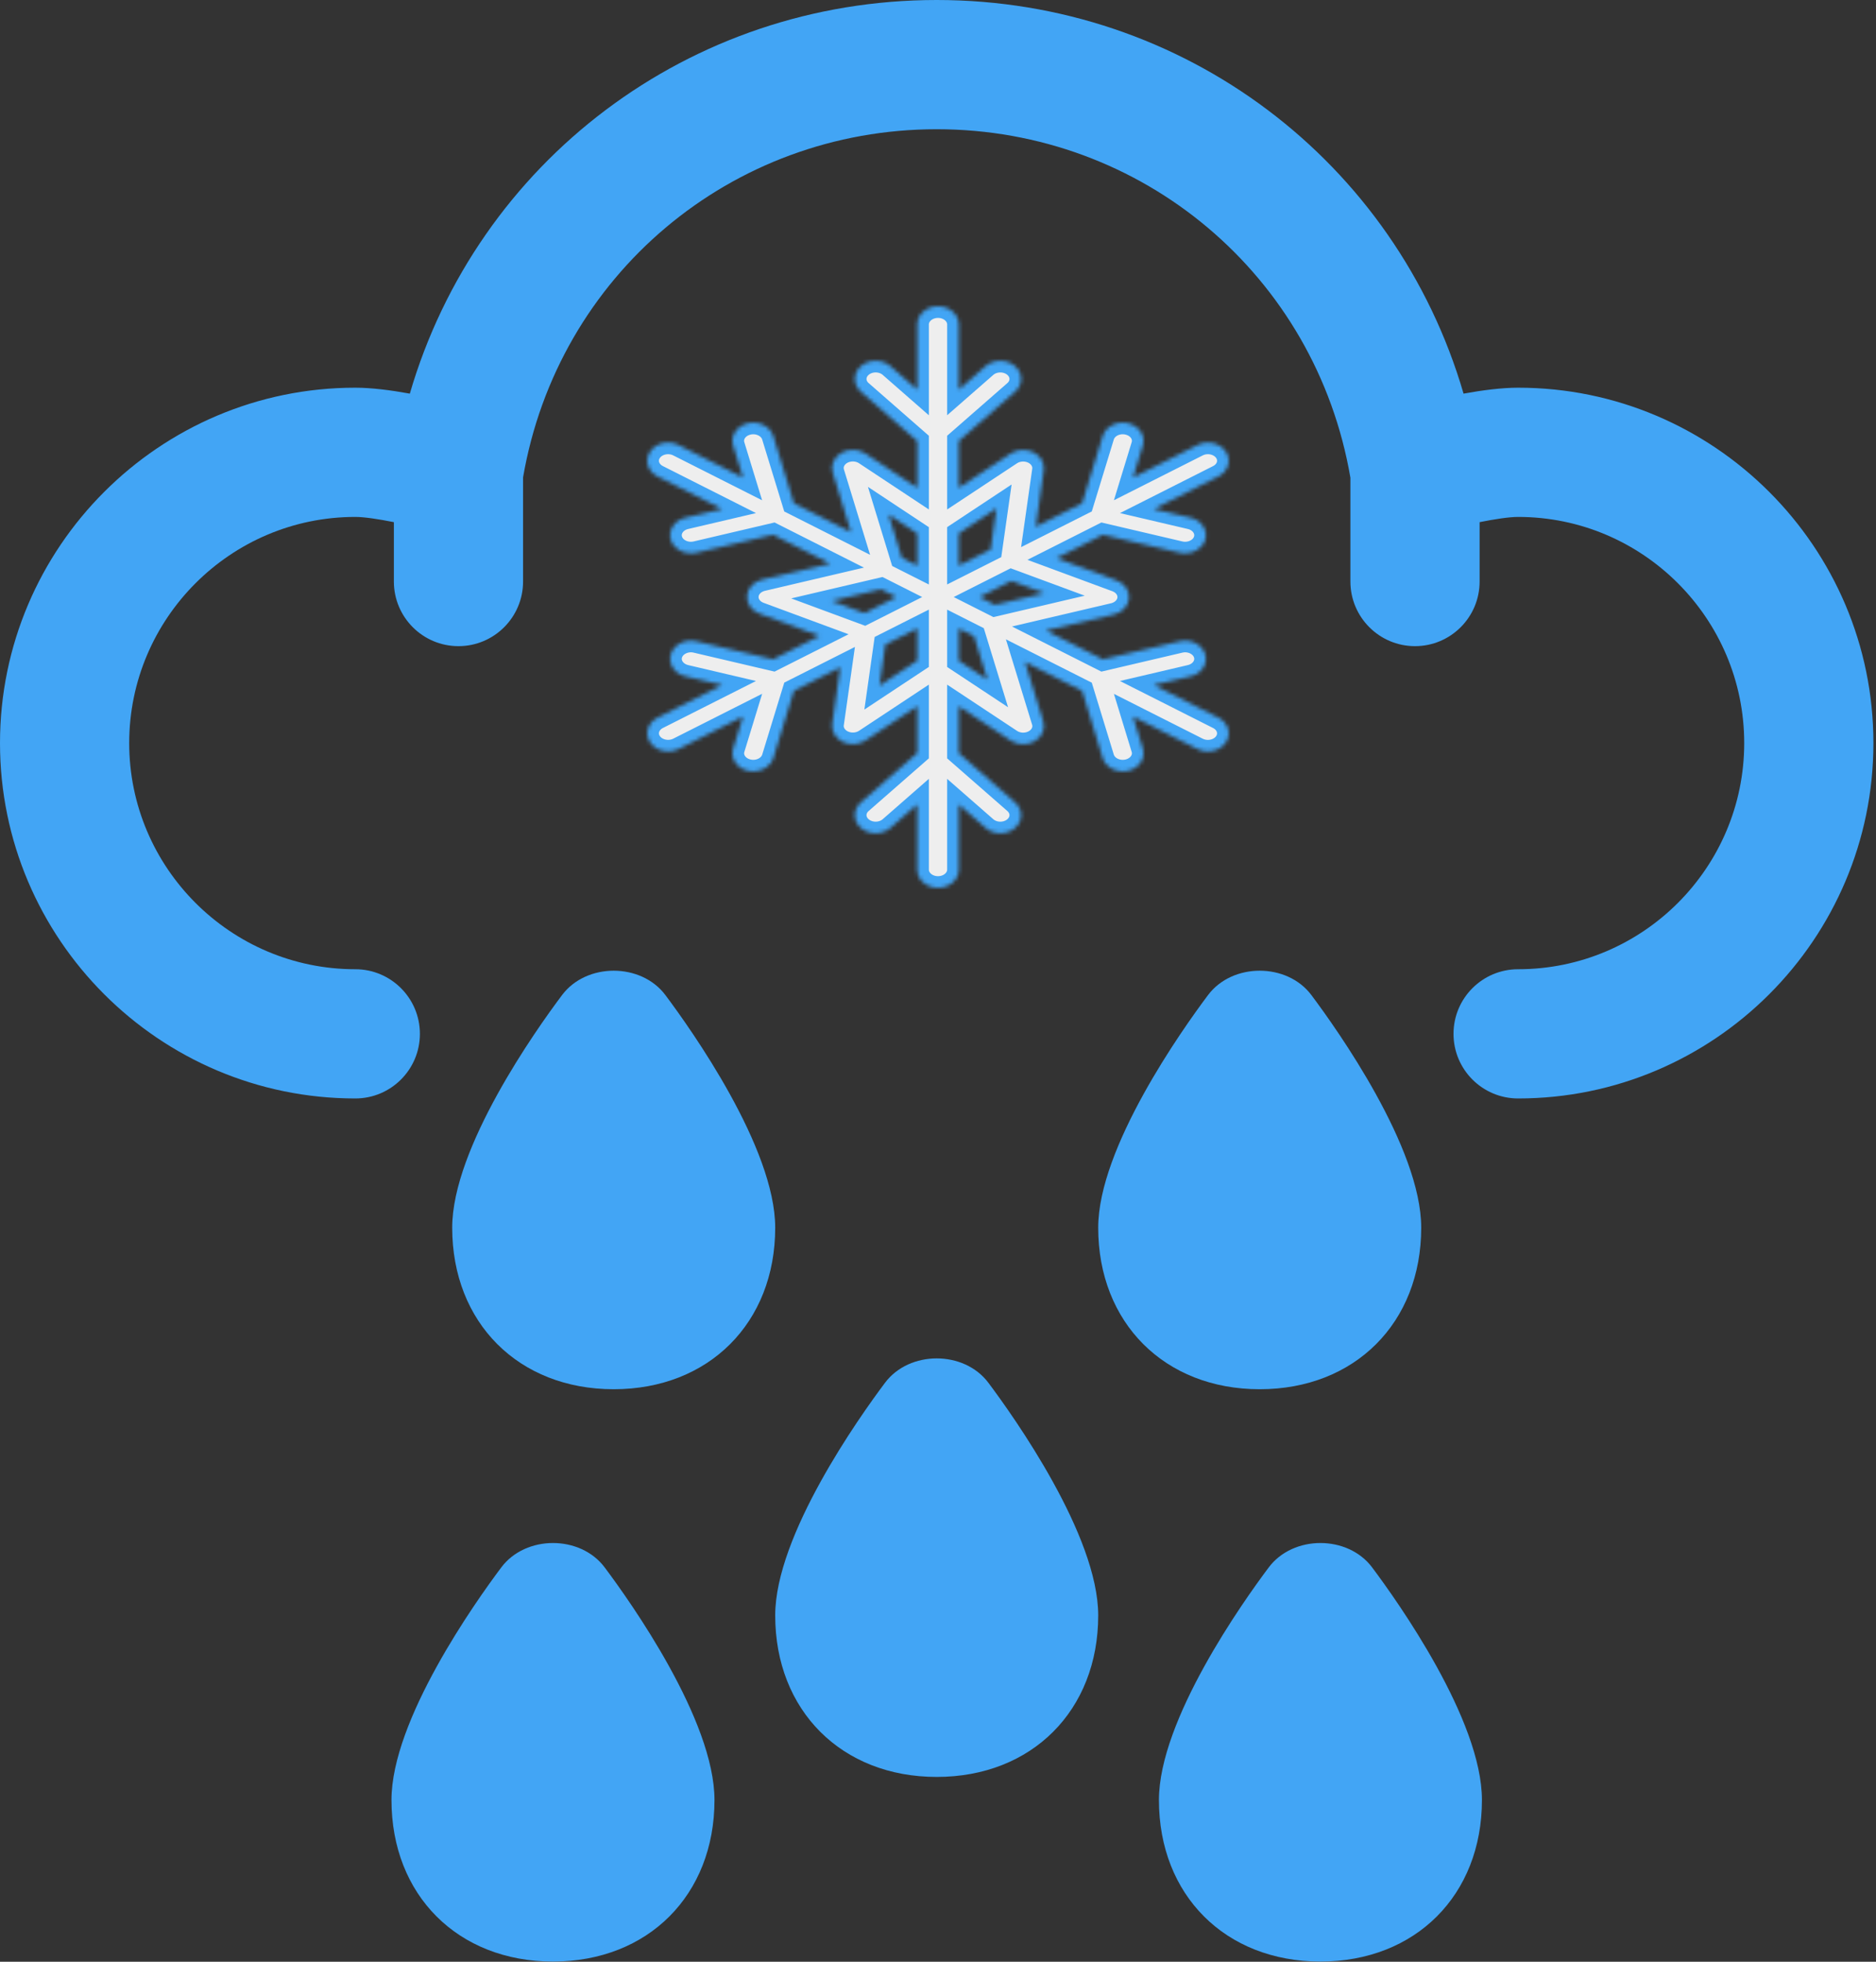 <svg width="484" height="506" viewBox="0 0 484 506" fill="none" xmlns="http://www.w3.org/2000/svg">
<rect x="0" y="0" width="484" height="506" fill="#333333" stroke="none"/>
<mask id="path-1-inside-1_214_24" fill="white">
<path d="M314.313 185.099L297.661 176.692L307.137 174.473C309.997 173.802 311.694 171.231 310.927 168.733C310.163 166.234 307.217 164.737 304.363 165.419L284.532 170.064L269.808 162.632L287.32 158.528C289.531 158.01 291.124 156.323 291.282 154.323C291.44 152.327 290.129 150.463 288.02 149.685L272.572 143.976L284.535 137.936L304.36 142.579C304.826 142.689 305.293 142.741 305.751 142.741C308.121 142.741 310.284 141.358 310.927 139.265C311.694 136.764 309.994 134.193 307.137 133.525L297.669 131.308L314.318 122.903C316.883 121.607 317.76 118.743 316.283 116.5C314.798 114.257 311.52 113.488 308.957 114.784L292.311 123.187L294.844 114.913C295.611 112.412 293.911 109.841 291.054 109.173C288.175 108.494 285.256 109.989 284.489 112.487L279.182 129.817L267.219 135.857L269.286 121.309C269.554 119.439 268.514 117.613 266.648 116.671C264.785 115.734 262.45 115.858 260.735 116.992L247.365 125.83V113.755L261.871 101.071C263.965 99.241 263.965 96.273 261.871 94.443C259.778 92.612 256.384 92.612 254.291 94.443L247.365 100.499V83.688C247.365 81.1 244.963 79 242.004 79C239.042 79 236.643 81.1 236.643 83.688V100.502L229.708 94.436C227.615 92.606 224.221 92.606 222.128 94.436C220.034 96.264 220.034 99.234 222.128 101.064L236.643 113.758V125.828L223.264 116.976C221.436 115.766 218.935 115.708 217.037 116.826C215.137 117.944 214.258 119.995 214.853 121.928L219.549 137.256L204.825 129.824L199.51 112.49C198.746 109.991 195.803 108.498 192.945 109.176C190.085 109.846 188.388 112.417 189.155 114.916L191.691 123.191L175.042 114.787C172.472 113.491 169.199 114.259 167.719 116.502C166.239 118.745 167.116 121.612 169.681 122.905L186.327 131.308L176.865 133.525C174.005 134.195 172.308 136.766 173.075 139.265C173.715 141.36 175.881 142.741 178.251 142.741C178.709 142.738 179.178 142.689 179.642 142.579L199.461 137.936L214.183 145.368L196.682 149.47C194.47 149.988 192.878 151.675 192.723 153.674C192.565 155.671 193.875 157.534 195.985 158.312L211.425 164.022L199.459 170.062L179.647 165.419C176.793 164.741 173.847 166.234 173.083 168.733C172.316 171.231 174.013 173.802 176.873 174.473L186.327 176.69L169.687 185.09C167.121 186.386 166.245 189.25 167.724 191.493C168.719 192.998 170.52 193.837 172.372 193.837C173.281 193.837 174.206 193.635 175.048 193.209L191.701 184.802L189.163 193.087C188.396 195.585 190.093 198.156 192.953 198.827C193.417 198.937 193.886 198.988 194.342 198.988C196.709 198.988 198.874 197.605 199.518 195.512L204.831 178.173L216.788 172.138L214.722 186.688C214.453 188.556 215.494 190.382 217.359 191.327C219.225 192.264 221.557 192.14 223.272 191.005L236.64 182.167V194.245L222.125 206.936C220.032 208.766 220.032 211.734 222.125 213.564C224.219 215.395 227.612 215.395 229.706 213.564L236.64 207.501V224.312C236.64 226.9 239.039 229 242.001 229C244.96 229 247.362 226.9 247.362 224.312V207.505L254.291 213.564C255.339 214.48 256.709 214.938 258.081 214.938C259.454 214.938 260.823 214.48 261.871 213.564C263.965 211.734 263.965 208.766 261.871 206.936L247.362 194.249V182.174L260.748 191.027C261.7 191.657 262.839 191.976 263.981 191.976C265.026 191.976 266.069 191.711 266.975 191.177C268.876 190.056 269.752 188.005 269.157 186.072L264.455 170.755L279.182 178.19L284.487 195.515C285.127 197.61 287.293 198.991 289.663 198.991C290.121 198.991 290.588 198.939 291.054 198.829C293.911 198.161 295.611 195.59 294.844 193.089L292.314 184.82L308.954 193.22C309.801 193.647 310.721 193.848 311.629 193.848C313.482 193.848 315.283 193.009 316.277 191.505C317.757 189.259 316.881 186.393 314.313 185.099ZM269.468 153.004L256.677 156.002L252.712 154L260.933 149.849L269.468 153.004ZM257.079 131.153L255.575 141.728L247.359 145.877V137.582L257.079 131.153ZM229.242 132.693L236.637 137.584V145.886L232.67 143.884L229.242 132.693ZM214.518 154.996L227.301 152.001L231.263 154L223.047 158.151L214.518 154.996ZM226.91 176.845L228.411 166.267L236.64 162.114V170.413L226.91 176.845ZM254.755 175.309L247.362 170.423V162.126L251.321 164.127L254.755 175.309Z"/>
</mask>
<path d="M314.313 185.099L297.661 176.692L307.137 174.473C309.997 173.802 311.694 171.231 310.927 168.733C310.163 166.234 307.217 164.737 304.363 165.419L284.532 170.064L269.808 162.632L287.32 158.528C289.531 158.01 291.124 156.323 291.282 154.323C291.44 152.327 290.129 150.463 288.02 149.685L272.572 143.976L284.535 137.936L304.36 142.579C304.826 142.689 305.293 142.741 305.751 142.741C308.121 142.741 310.284 141.358 310.927 139.265C311.694 136.764 309.994 134.193 307.137 133.525L297.669 131.308L314.318 122.903C316.883 121.607 317.76 118.743 316.283 116.5C314.798 114.257 311.52 113.488 308.957 114.784L292.311 123.187L294.844 114.913C295.611 112.412 293.911 109.841 291.054 109.173C288.175 108.494 285.256 109.989 284.489 112.487L279.182 129.817L267.219 135.857L269.286 121.309C269.554 119.439 268.514 117.613 266.648 116.671C264.785 115.734 262.45 115.858 260.735 116.992L247.365 125.83V113.755L261.871 101.071C263.965 99.241 263.965 96.273 261.871 94.443C259.778 92.612 256.384 92.612 254.291 94.443L247.365 100.499V83.688C247.365 81.1 244.963 79 242.004 79C239.042 79 236.643 81.1 236.643 83.688V100.502L229.708 94.436C227.615 92.606 224.221 92.606 222.128 94.436C220.034 96.264 220.034 99.234 222.128 101.064L236.643 113.758V125.828L223.264 116.976C221.436 115.766 218.935 115.708 217.037 116.826C215.137 117.944 214.258 119.995 214.853 121.928L219.549 137.256L204.825 129.824L199.51 112.49C198.746 109.991 195.803 108.498 192.945 109.176C190.085 109.846 188.388 112.417 189.155 114.916L191.691 123.191L175.042 114.787C172.472 113.491 169.199 114.259 167.719 116.502C166.239 118.745 167.116 121.612 169.681 122.905L186.327 131.308L176.865 133.525C174.005 134.195 172.308 136.766 173.075 139.265C173.715 141.36 175.881 142.741 178.251 142.741C178.709 142.738 179.178 142.689 179.642 142.579L199.461 137.936L214.183 145.368L196.682 149.47C194.47 149.988 192.878 151.675 192.723 153.674C192.565 155.671 193.875 157.534 195.985 158.312L211.425 164.022L199.459 170.062L179.647 165.419C176.793 164.741 173.847 166.234 173.083 168.733C172.316 171.231 174.013 173.802 176.873 174.473L186.327 176.69L169.687 185.09C167.121 186.386 166.245 189.25 167.724 191.493C168.719 192.998 170.52 193.837 172.372 193.837C173.281 193.837 174.206 193.635 175.048 193.209L191.701 184.802L189.163 193.087C188.396 195.585 190.093 198.156 192.953 198.827C193.417 198.937 193.886 198.988 194.342 198.988C196.709 198.988 198.874 197.605 199.518 195.512L204.831 178.173L216.788 172.138L214.722 186.688C214.453 188.556 215.494 190.382 217.359 191.327C219.225 192.264 221.557 192.14 223.272 191.005L236.64 182.167V194.245L222.125 206.936C220.032 208.766 220.032 211.734 222.125 213.564C224.219 215.395 227.612 215.395 229.706 213.564L236.64 207.501V224.312C236.64 226.9 239.039 229 242.001 229C244.96 229 247.362 226.9 247.362 224.312V207.505L254.291 213.564C255.339 214.48 256.709 214.938 258.081 214.938C259.454 214.938 260.823 214.48 261.871 213.564C263.965 211.734 263.965 208.766 261.871 206.936L247.362 194.249V182.174L260.748 191.027C261.7 191.657 262.839 191.976 263.981 191.976C265.026 191.976 266.069 191.711 266.975 191.177C268.876 190.056 269.752 188.005 269.157 186.072L264.455 170.755L279.182 178.19L284.487 195.515C285.127 197.61 287.293 198.991 289.663 198.991C290.121 198.991 290.588 198.939 291.054 198.829C293.911 198.161 295.611 195.59 294.844 193.089L292.314 184.82L308.954 193.22C309.801 193.647 310.721 193.848 311.629 193.848C313.482 193.848 315.283 193.009 316.277 191.505C317.757 189.259 316.881 186.393 314.313 185.099ZM269.468 153.004L256.677 156.002L252.712 154L260.933 149.849L269.468 153.004ZM257.079 131.153L255.575 141.728L247.359 145.877V137.582L257.079 131.153ZM229.242 132.693L236.637 137.584V145.886L232.67 143.884L229.242 132.693ZM214.518 154.996L227.301 152.001L231.263 154L223.047 158.151L214.518 154.996ZM226.91 176.845L228.411 166.267L236.64 162.114V170.413L226.91 176.845ZM254.755 175.309L247.362 170.423V162.126L251.321 164.127L254.755 175.309Z" fill="#EEEEEE" stroke="#42A5F5" stroke-width="6" mask="url(#path-1-inside-1_214_24)"/>
<path d="M391.667 100C387.433 100 382.4 100.658 377.592 101.533C360.15 41.767 305.525 0 241.667 0C177.8 0 123.175 41.767 105.733 101.533C100.933 100.658 95.892 100 91.667 100C41.125 100 0 141.125 0 191.667C0 242.208 41.125 283.333 91.667 283.333C100.867 283.333 108.333 275.867 108.333 266.667C108.333 257.467 100.867 250 91.667 250C59.508 250 33.333 223.825 33.333 191.667C33.333 159.508 59.508 133.333 91.667 133.333C93.975 133.333 97.7 133.9 101.617 134.683V150C101.617 159.2 109.083 166.667 118.283 166.667C127.483 166.667 134.95 159.2 134.95 150V123.133C143.908 71.042 188.592 33.333 241.667 33.333C294.767 33.333 339.467 71.083 348.4 123.225V150C348.4 159.2 355.867 166.667 365.067 166.667C374.267 166.667 381.733 159.2 381.733 150V134.683C385.642 133.9 389.358 133.333 391.667 133.333C423.825 133.333 450 159.508 450 191.667C450 223.825 423.825 250 391.667 250C382.458 250 375 257.467 375 266.667C375 275.867 382.458 283.333 391.667 283.333C442.208 283.333 483.333 242.208 483.333 191.667C483.333 141.125 442.208 100 391.667 100Z" fill="#42A5F5"/>
<path d="M171.667 256.666C165.383 248.283 151.292 248.283 145.008 256.666C138.35 265.525 116.667 296.041 116.667 316.666C116.667 341.2 133.8 358.333 158.333 358.333C182.867 358.333 200 341.2 200 316.666C200 296.041 178.308 265.525 171.667 256.666Z" fill="#42A5F5"/>
<path d="M311.667 256.666C305.017 265.525 283.333 296.041 283.333 316.666C283.333 341.2 300.467 358.333 325 358.333C349.533 358.333 366.667 341.2 366.667 316.666C366.667 296.041 344.975 265.525 338.333 256.666C332.05 248.283 317.95 248.283 311.667 256.666Z" fill="#42A5F5"/>
<path d="M228.333 356.667C221.683 365.525 200 396.042 200 416.667C200 441.2 217.133 458.334 241.667 458.334C266.2 458.334 283.333 441.2 283.333 416.667C283.333 396.042 261.642 365.525 255 356.667C248.717 348.284 234.617 348.284 228.333 356.667Z" fill="#42A5F5"/>
<path d="M327.333 404.288C320.683 413.146 299 443.662 299 464.287C299 488.821 316.133 505.954 340.667 505.954C365.2 505.954 382.333 488.821 382.333 464.287C382.333 443.662 360.642 413.146 354 404.288C347.717 395.904 333.617 395.904 327.333 404.288Z" fill="#42A5F5"/>
<path d="M129.333 404.288C122.683 413.146 101 443.662 101 464.287C101 488.821 118.133 505.954 142.667 505.954C167.2 505.954 184.333 488.821 184.333 464.287C184.333 443.662 162.642 413.146 156 404.288C149.717 395.904 135.617 395.904 129.333 404.288Z" fill="#42A5F5"/>
</svg>
